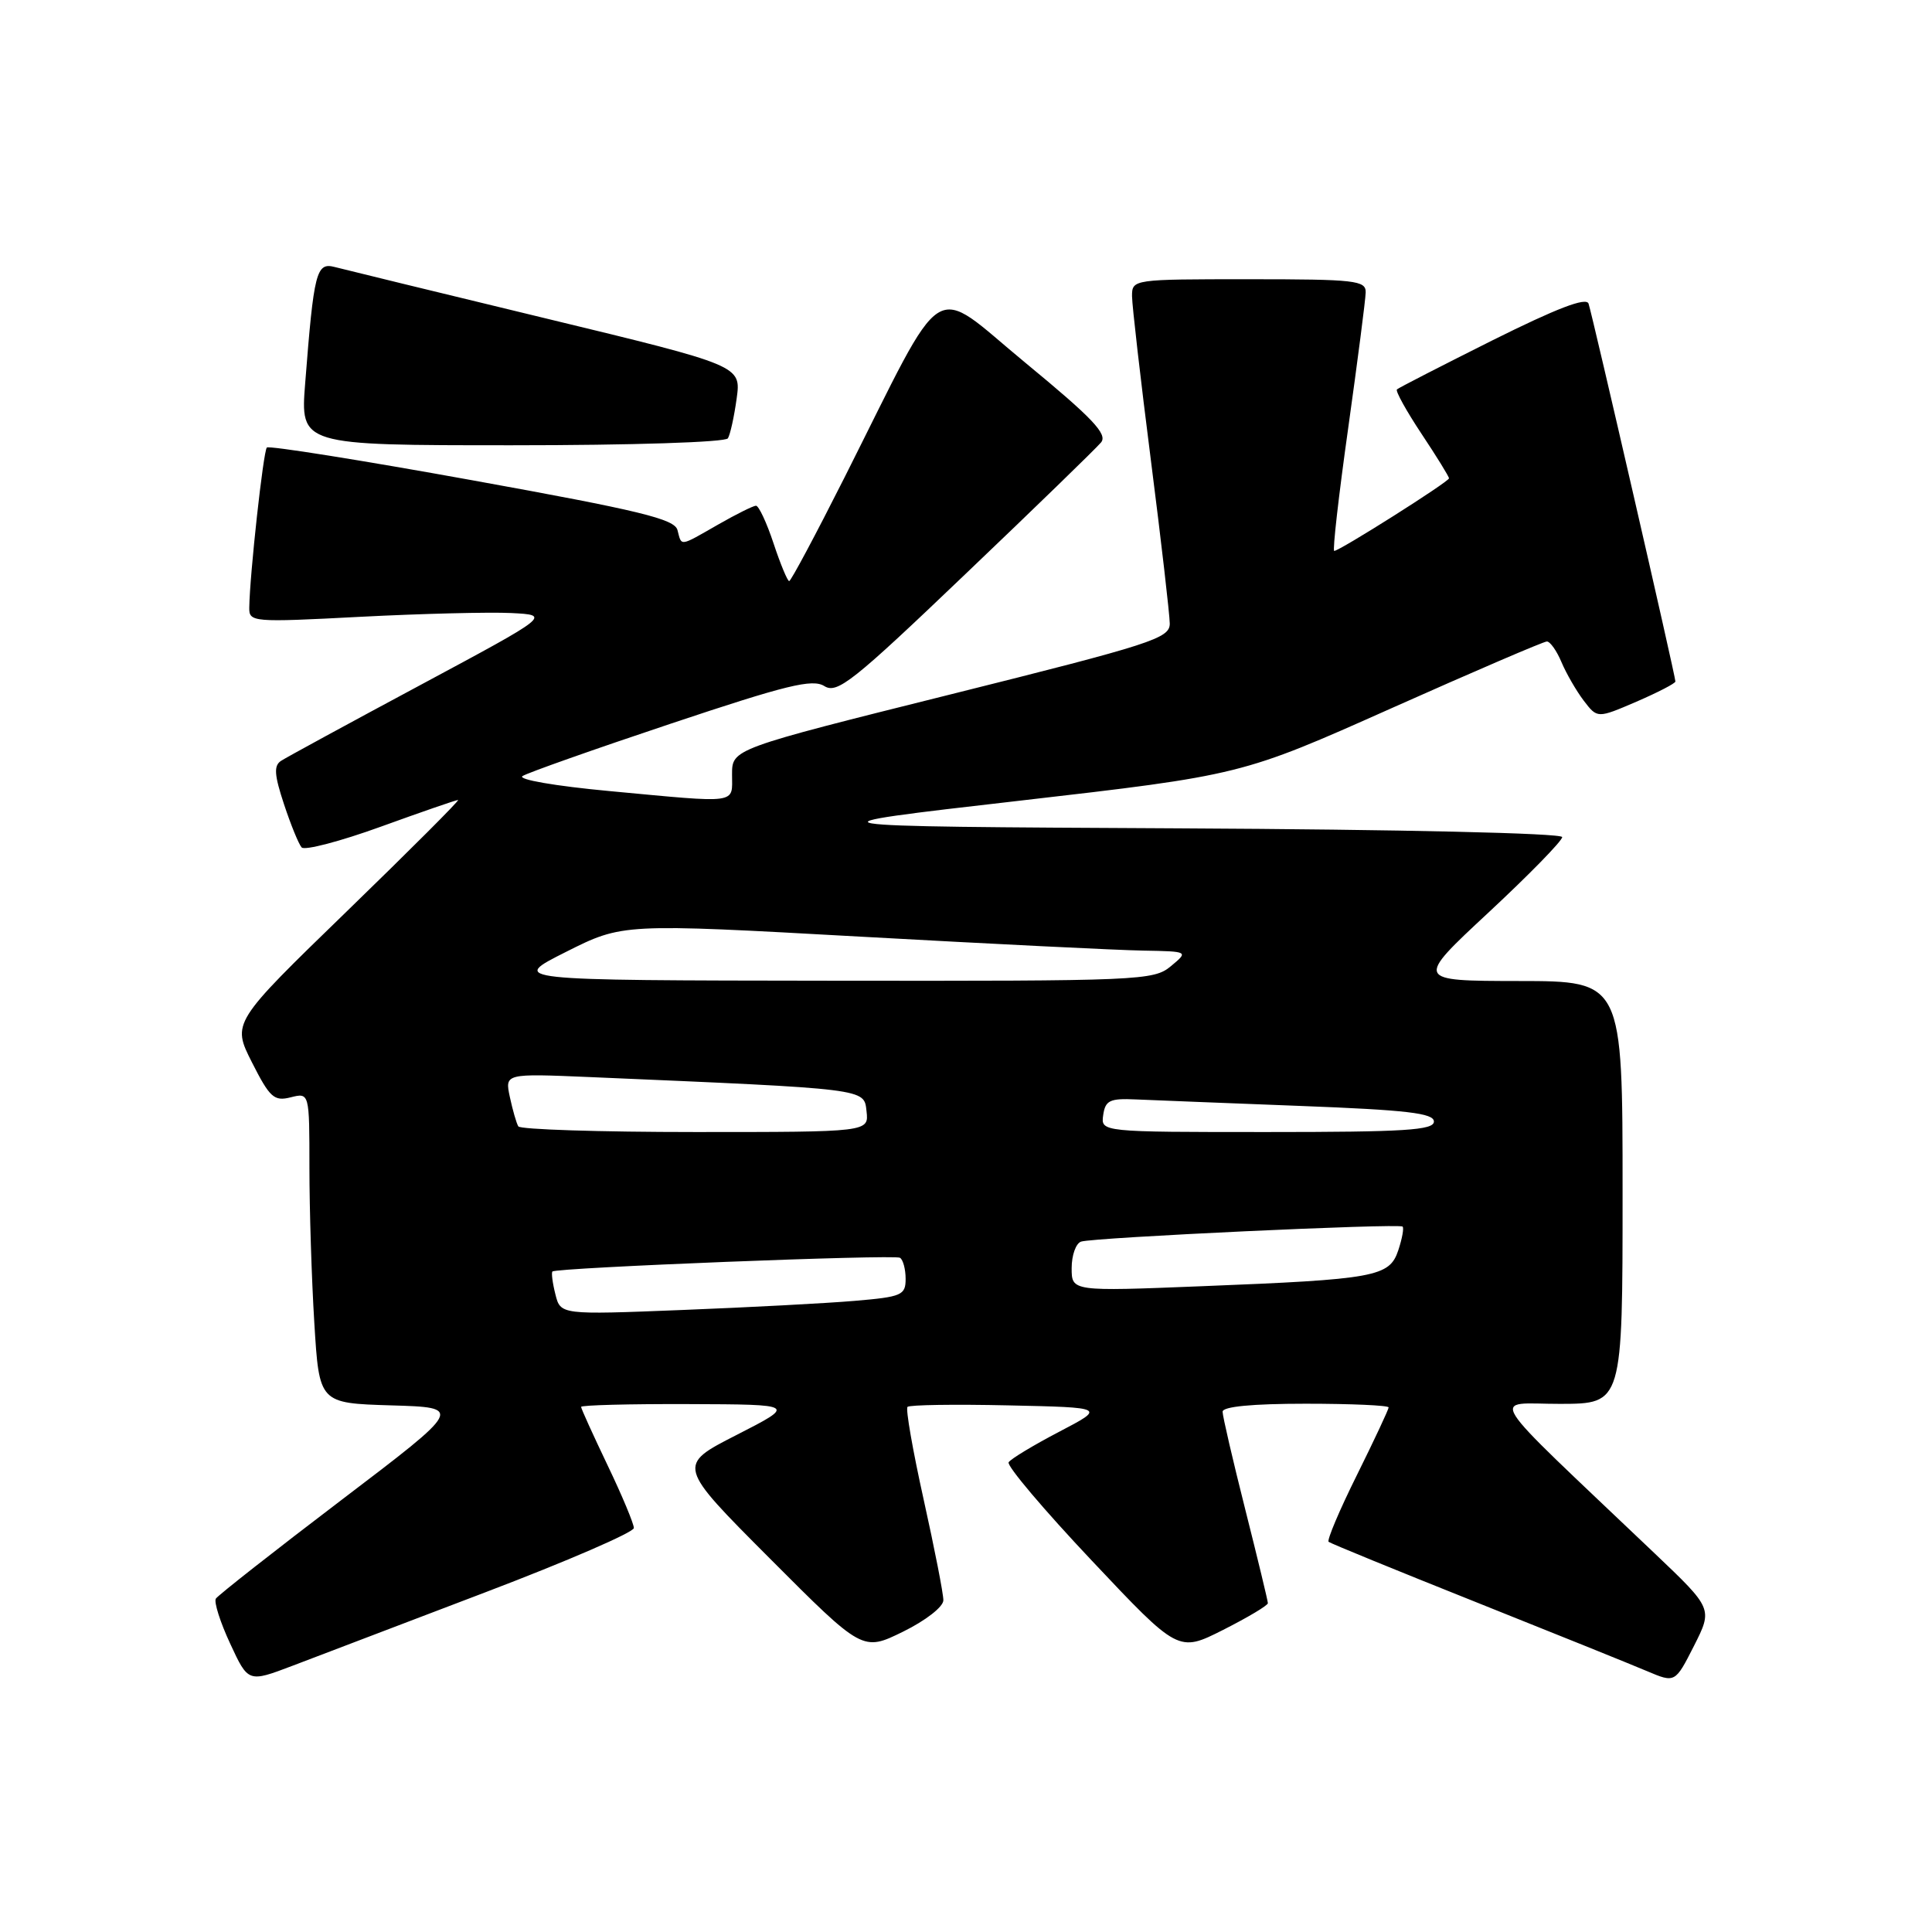<?xml version="1.0" encoding="UTF-8" standalone="no"?>
<!DOCTYPE svg PUBLIC "-//W3C//DTD SVG 1.1//EN" "http://www.w3.org/Graphics/SVG/1.1/DTD/svg11.dtd" >
<svg xmlns="http://www.w3.org/2000/svg" xmlns:xlink="http://www.w3.org/1999/xlink" version="1.1" viewBox="0 0 256 256">
 <g >
 <path fill="currentColor"
d=" M 64.28 211.00 C 75.11 206.88 83.98 203.04 83.99 202.47 C 83.99 201.91 82.43 198.16 80.50 194.14 C 78.58 190.12 77.00 186.65 77.00 186.42 C 77.00 186.19 83.41 186.02 91.25 186.05 C 105.50 186.10 105.50 186.10 97.60 190.14 C 89.70 194.17 89.70 194.17 102.00 206.50 C 114.30 218.83 114.30 218.83 119.65 216.21 C 122.66 214.73 125.00 212.91 125.00 212.04 C 125.01 211.19 123.83 205.19 122.39 198.70 C 120.95 192.21 119.98 186.68 120.25 186.42 C 120.51 186.15 126.53 186.06 133.61 186.22 C 146.50 186.50 146.50 186.50 140.32 189.73 C 136.93 191.50 133.92 193.32 133.65 193.76 C 133.37 194.21 138.32 200.06 144.64 206.76 C 156.14 218.96 156.14 218.96 162.07 215.97 C 165.33 214.32 168.00 212.73 168.00 212.43 C 168.00 212.13 166.65 206.54 165.00 200.00 C 163.35 193.46 162.00 187.64 162.00 187.06 C 162.00 186.38 165.93 186.00 173.00 186.00 C 179.05 186.00 184.00 186.22 184.00 186.49 C 184.00 186.75 182.11 190.79 179.80 195.45 C 177.48 200.11 175.80 204.10 176.05 204.30 C 176.30 204.51 185.05 208.09 195.50 212.26 C 205.95 216.43 216.18 220.56 218.23 221.43 C 221.96 223.01 221.96 223.01 224.46 218.09 C 226.95 213.16 226.95 213.16 219.25 205.83 C 196.07 183.77 197.50 186.04 206.75 186.02 C 215.00 186.00 215.00 186.00 215.00 158.00 C 215.00 130.00 215.00 130.00 201.25 129.99 C 187.50 129.97 187.50 129.97 197.25 120.90 C 202.61 115.91 207.00 111.42 207.00 110.92 C 207.00 110.40 185.71 109.91 156.25 109.76 C 105.50 109.50 105.50 109.50 135.00 106.11 C 164.50 102.71 164.50 102.71 184.34 93.86 C 195.26 88.99 204.54 85.00 204.97 85.00 C 205.40 85.00 206.28 86.24 206.91 87.75 C 207.55 89.26 208.88 91.56 209.86 92.85 C 211.66 95.20 211.66 95.20 216.83 92.98 C 219.67 91.75 222.00 90.55 222.00 90.30 C 222.00 89.57 210.98 41.64 210.49 40.23 C 210.18 39.35 206.28 40.85 197.77 45.09 C 191.02 48.47 185.32 51.39 185.10 51.60 C 184.88 51.80 186.34 54.44 188.35 57.47 C 190.36 60.49 192.00 63.15 192.00 63.38 C 192.00 63.83 177.50 73.00 176.79 73.00 C 176.55 73.00 177.38 65.69 178.64 56.75 C 179.89 47.81 180.94 39.71 180.96 38.75 C 181.00 37.16 179.61 37.00 165.50 37.00 C 150.09 37.00 150.00 37.01 150.00 39.25 C 150.01 40.49 151.13 50.27 152.50 61.00 C 153.87 71.72 154.99 81.46 155.00 82.63 C 155.00 84.59 152.66 85.34 126.00 92.00 C 97.00 99.24 97.00 99.24 97.00 102.62 C 97.00 106.59 98.10 106.44 80.74 104.82 C 73.54 104.15 68.53 103.28 69.24 102.83 C 69.93 102.39 78.79 99.26 88.91 95.88 C 104.23 90.76 107.65 89.92 109.23 90.91 C 110.93 91.97 112.98 90.35 127.94 76.05 C 137.19 67.23 145.26 59.39 145.89 58.63 C 146.80 57.54 144.80 55.43 135.87 48.07 C 123.11 37.56 125.65 35.95 111.91 63.25 C 108.10 70.81 104.80 77.00 104.57 77.00 C 104.35 77.00 103.41 74.75 102.50 72.00 C 101.59 69.25 100.54 67.01 100.17 67.01 C 99.80 67.02 97.54 68.14 95.15 69.51 C 89.96 72.48 90.34 72.42 89.77 70.24 C 89.39 68.77 84.82 67.66 62.59 63.64 C 47.89 60.98 35.64 59.03 35.36 59.30 C 34.89 59.77 33.09 76.17 33.03 80.50 C 33.00 82.44 33.41 82.48 47.75 81.73 C 55.86 81.31 64.86 81.09 67.74 81.23 C 72.98 81.50 72.98 81.50 55.74 90.75 C 46.26 95.83 37.94 100.36 37.25 100.81 C 36.26 101.45 36.34 102.66 37.63 106.56 C 38.53 109.28 39.58 111.86 39.97 112.29 C 40.36 112.72 45.08 111.49 50.46 109.54 C 55.84 107.59 60.45 106.00 60.70 106.00 C 60.96 106.00 54.32 112.64 45.95 120.76 C 30.73 135.52 30.73 135.52 33.39 140.78 C 35.75 145.44 36.32 145.96 38.52 145.40 C 41.00 144.78 41.00 144.78 41.00 154.74 C 41.00 160.21 41.29 169.47 41.65 175.31 C 42.30 185.93 42.30 185.93 51.83 186.22 C 61.37 186.50 61.37 186.50 45.24 198.76 C 36.36 205.51 28.88 211.39 28.60 211.83 C 28.33 212.27 29.18 214.96 30.50 217.79 C 32.89 222.95 32.89 222.95 38.74 220.73 C 41.95 219.50 53.45 215.12 64.28 211.00 Z  M 96.45 58.08 C 96.76 57.58 97.28 55.20 97.61 52.81 C 98.21 48.45 98.21 48.45 72.36 42.20 C 58.13 38.76 45.53 35.69 44.35 35.38 C 41.91 34.74 41.59 36.01 40.44 50.75 C 39.79 59.00 39.79 59.00 67.84 59.00 C 83.76 59.00 96.13 58.60 96.45 58.08 Z  M 73.59 171.49 C 73.21 169.99 73.04 168.64 73.20 168.48 C 73.75 167.97 118.49 166.20 119.25 166.66 C 119.66 166.91 120.00 168.17 120.00 169.46 C 120.00 171.62 119.50 171.84 113.25 172.37 C 109.54 172.69 99.25 173.23 90.39 173.58 C 74.27 174.22 74.27 174.22 73.59 171.49 Z  M 142.00 168.03 C 142.00 166.33 142.56 164.75 143.25 164.52 C 144.89 163.97 185.39 162.08 185.85 162.53 C 186.05 162.72 185.79 164.13 185.28 165.67 C 184.11 169.18 182.29 169.52 159.25 170.43 C 142.00 171.12 142.00 171.12 142.00 168.03 Z  M 68.68 149.25 C 68.43 148.84 67.93 147.09 67.56 145.37 C 66.89 142.24 66.89 142.24 78.20 142.72 C 115.23 144.31 114.47 144.22 114.82 147.25 C 115.13 150.00 115.13 150.00 92.13 150.00 C 79.47 150.00 68.92 149.66 68.68 149.25 Z  M 146.18 147.75 C 146.46 145.81 147.05 145.52 150.50 145.68 C 152.70 145.78 162.49 146.16 172.25 146.54 C 186.43 147.08 190.00 147.50 190.00 148.61 C 190.00 149.76 186.12 150.00 167.93 150.00 C 145.86 150.00 145.86 150.00 146.18 147.75 Z  M 75.00 126.13 C 82.50 122.36 82.50 122.36 114.00 124.11 C 131.32 125.07 148.20 125.91 151.50 125.96 C 157.50 126.07 157.50 126.07 155.14 128.03 C 152.87 129.92 151.11 130.00 110.14 129.95 C 67.50 129.90 67.50 129.90 75.00 126.13 Z "/>
</g>
</svg>
